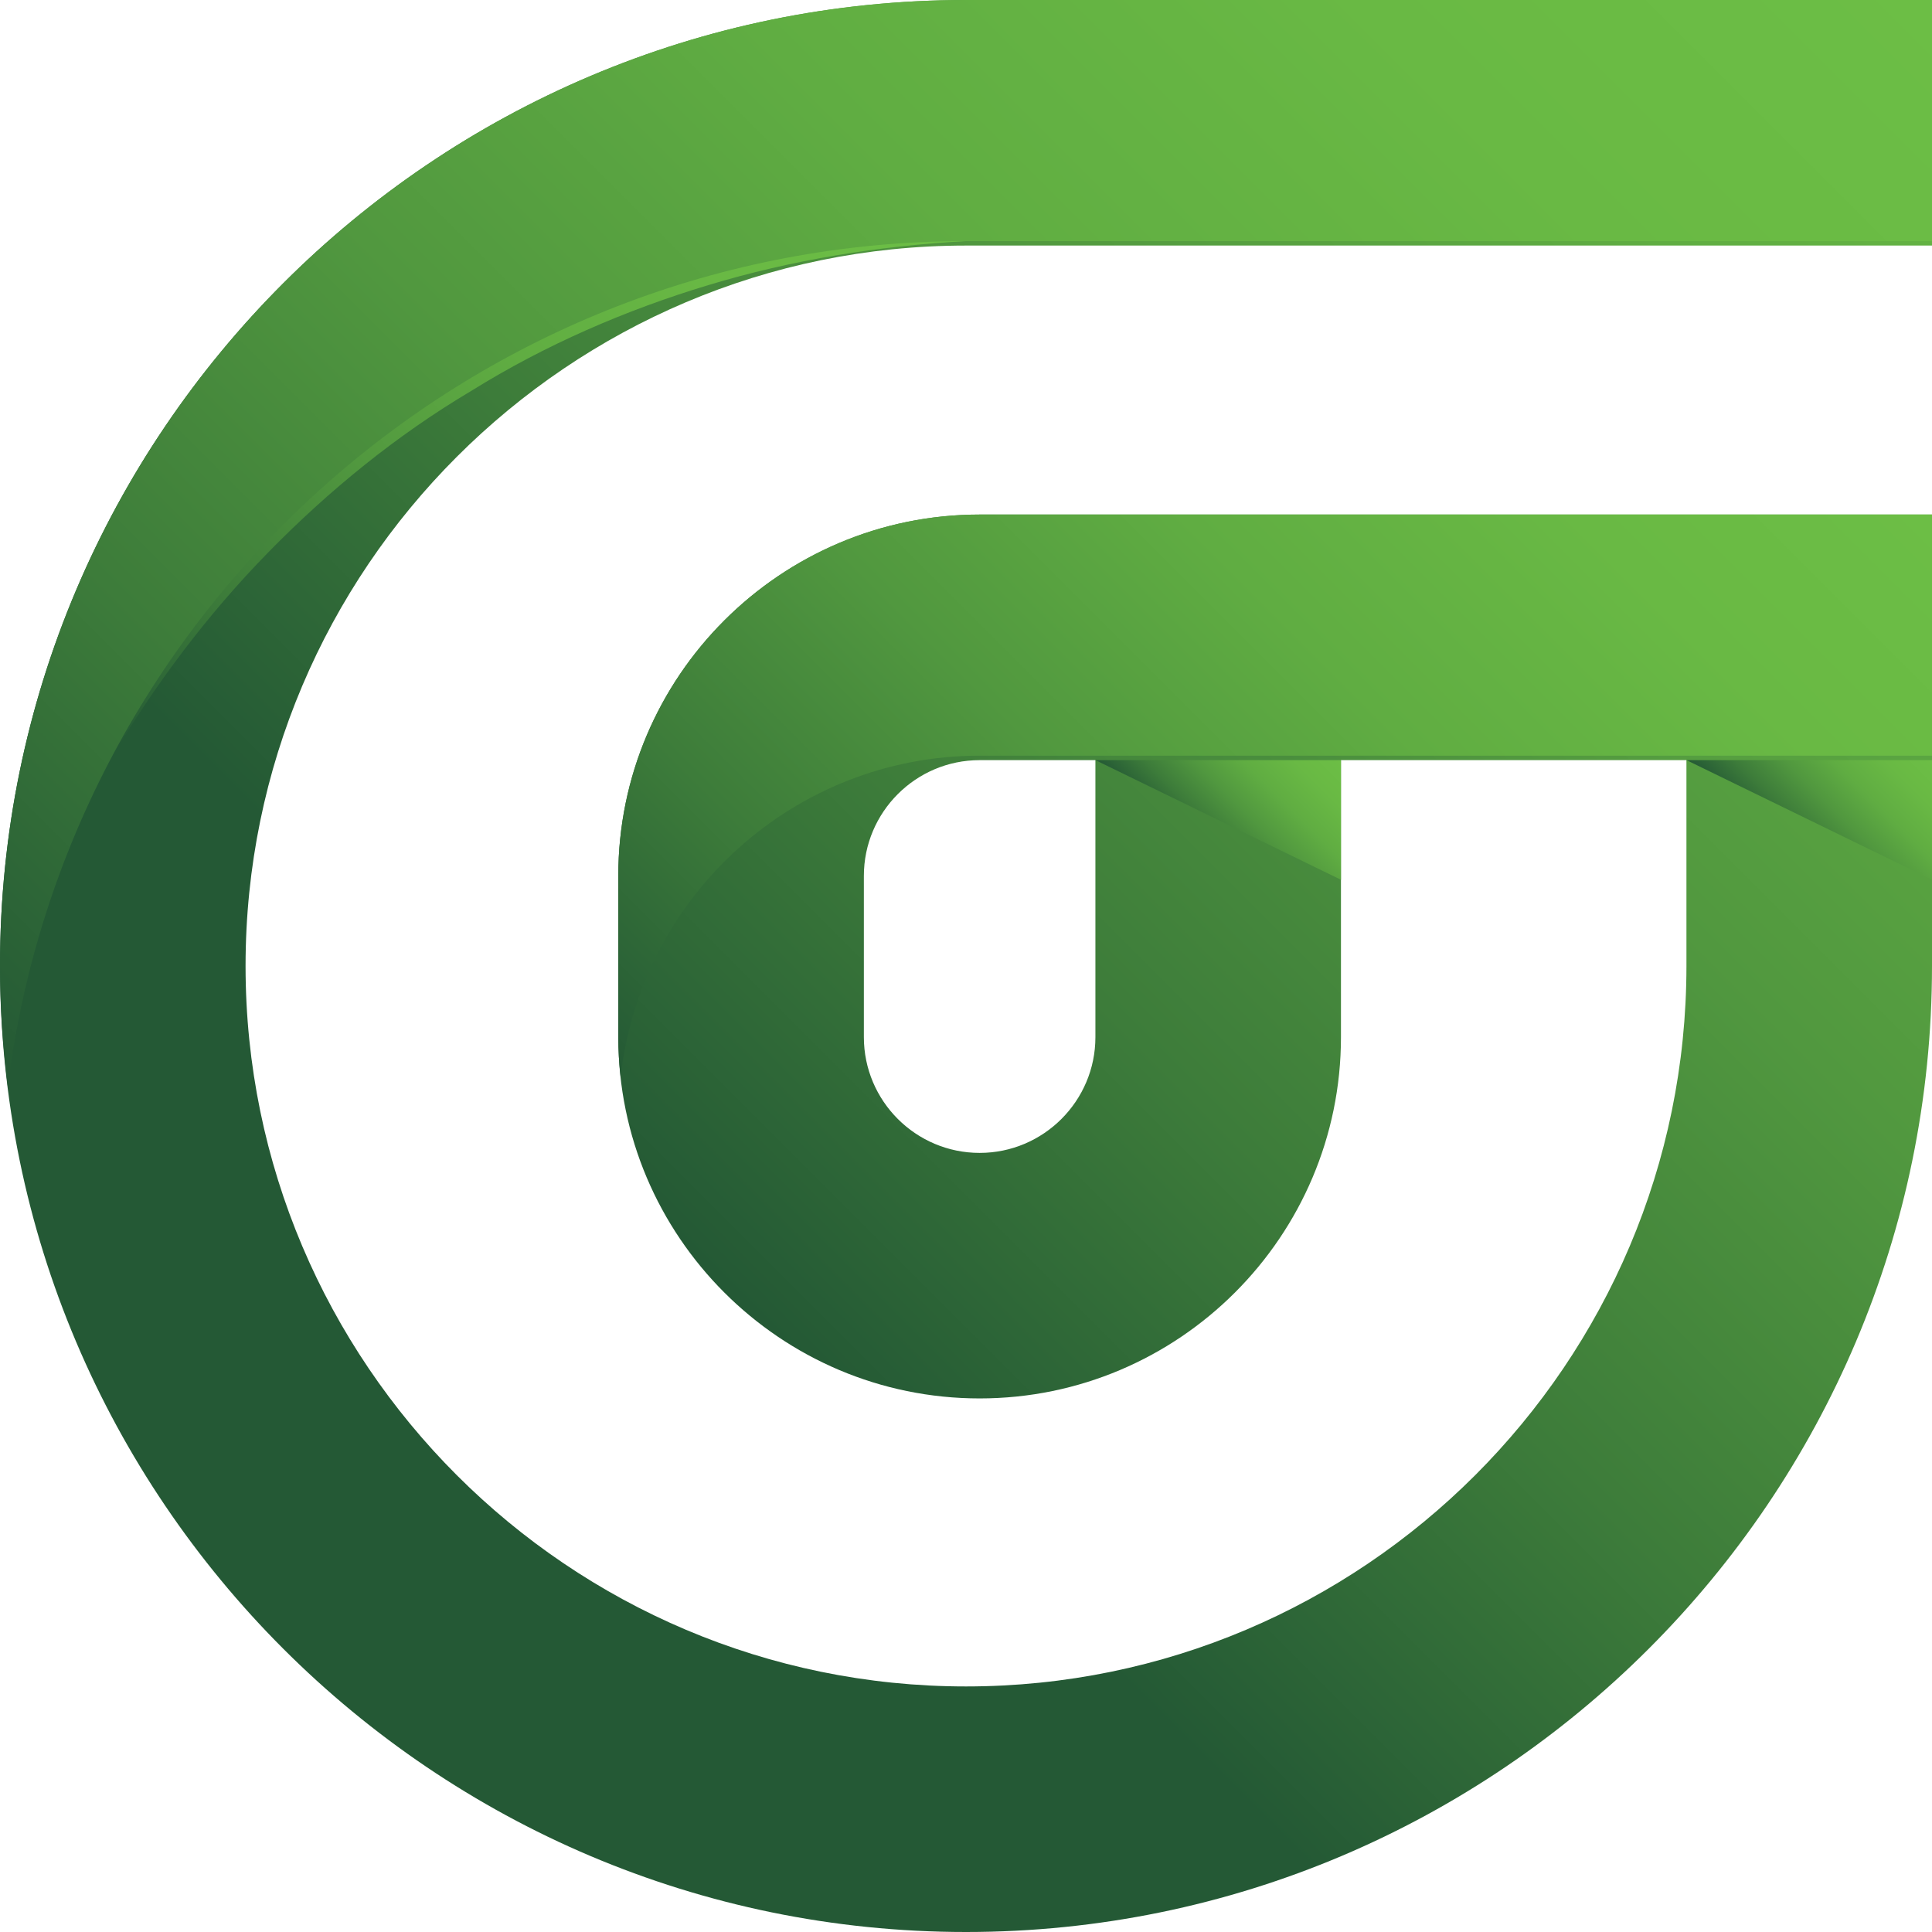 <?xml version="1.0" encoding="UTF-8"?>
<svg xmlns="http://www.w3.org/2000/svg" xmlns:xlink="http://www.w3.org/1999/xlink" viewBox="0 0 548.38 548.38">
  <defs>
    <style>
      .cls-1 {
        fill: url(#linear-gradient-2);
        mix-blend-mode: screen;
      }

      .cls-2 {
        isolation: isolate;
      }

      .cls-3 {
        fill: url(#linear-gradient-6);
      }

      .cls-3, .cls-4 {
        mix-blend-mode: multiply;
      }

      .cls-4 {
        fill: url(#linear-gradient-5);
      }

      .cls-5 {
        fill: url(#linear-gradient-3);
      }

      .cls-6 {
        fill: url(#linear-gradient);
      }

      .cls-7 {
        fill: url(#linear-gradient-4);
      }
    </style>
    <linearGradient id="linear-gradient" x1="194.83" y1="353.54" x2="662.81" y2="-114.43" gradientUnits="userSpaceOnUse">
      <stop offset="0" stop-color="#245935"/>
      <stop offset=".2" stop-color="#3d7c3a"/>
      <stop offset=".4" stop-color="#51983f"/>
      <stop offset=".6" stop-color="#60ad42"/>
      <stop offset=".81" stop-color="#69b944"/>
      <stop offset="1" stop-color="#6cbe45"/>
    </linearGradient>
    <linearGradient id="linear-gradient-2" x1="51.66" y1="232.49" x2="240.93" y2="43.22" xlink:href="#linear-gradient"/>
    <linearGradient id="linear-gradient-3" x1="41.31" y1="347.5" x2="468.59" y2="-79.79" xlink:href="#linear-gradient"/>
    <linearGradient id="linear-gradient-4" x1="221.37" y1="350.91" x2="487.3" y2="84.98" xlink:href="#linear-gradient"/>
    <linearGradient id="linear-gradient-5" x1="336.83" y1="241.67" x2="371.68" y2="206.82" xlink:href="#linear-gradient"/>
    <linearGradient id="linear-gradient-6" x1="504.6" y1="241.67" x2="539.44" y2="206.82" xlink:href="#linear-gradient"/>
  </defs>
  <g class="cls-2">
    <g id="Layer_1" data-name="Layer 1">
      <g>
        <path class="cls-6" d="m274.19,548.38C123,548.38,0,425.38,0,274.19S123,0,274.19,0h274.19v69.7h-274.19c-112.76,0-204.49,91.73-204.49,204.49s91.73,204.49,204.49,204.49,204.49-91.73,204.49-204.49v-58.44h-98.06v78.62c0,56.55-46.01,102.56-102.56,102.56s-102.56-46.01-102.56-102.56v-45.76c0-56.55,46.01-102.56,102.56-102.56h270.32v128.14c0,151.19-123,274.19-274.19,274.19Zm3.87-332.62c-18.12,0-32.86,14.74-32.86,32.86v45.76c0,18.12,14.74,32.86,32.86,32.86s32.86-14.74,32.86-32.86v-78.62h-32.86Z"/>
        <path class="cls-1" d="m31.24,215.75c2.78-5.56,5.59-11.14,8.52-16.66l9.76-16.01,11.05-15.19c4.03-4.8,7.97-9.68,12.08-14.42,16.82-18.66,36.56-34.64,57.92-47.92,21.61-12.86,44.91-23.01,69.23-29.29,6.14-1.33,12.21-2.93,18.38-4.03,6.21-.9,12.37-2.04,18.58-2.75,6.25-.4,12.48-.92,18.71-1.21,6.25-.01,12.49.05,18.71.17-24.87,1.35-49.46,5.33-73.08,12.47-23.6,7.12-46.37,17-67.27,30-21.17,12.56-40.42,28.24-57.67,45.85-17.26,17.64-32.23,37.56-44.93,58.98Z"/>
        <path class="cls-5" d="m274.19,0C123,0,0,123,0,274.19c0,11.6.81,23,2.21,34.22C19.12,173.32,134.59,68.44,274.19,68.44h274.19V0h-274.19Z"/>
        <path class="cls-7" d="m175.5,248.61v45.76c0,3.84.25,7.61.66,11.34,5.67-51.23,49.18-91.22,101.89-91.22h270.32v-68.44h-270.32c-56.55,0-102.56,46.01-102.56,102.56Z"/>
        <polygon class="cls-4" points="310.92 215.75 380.62 215.75 380.62 249.72 310.92 215.75"/>
        <polygon class="cls-3" points="478.68 215.75 548.38 215.75 548.38 249.72 478.68 215.75"/>
      </g>
    </g>
  </g>
</svg>